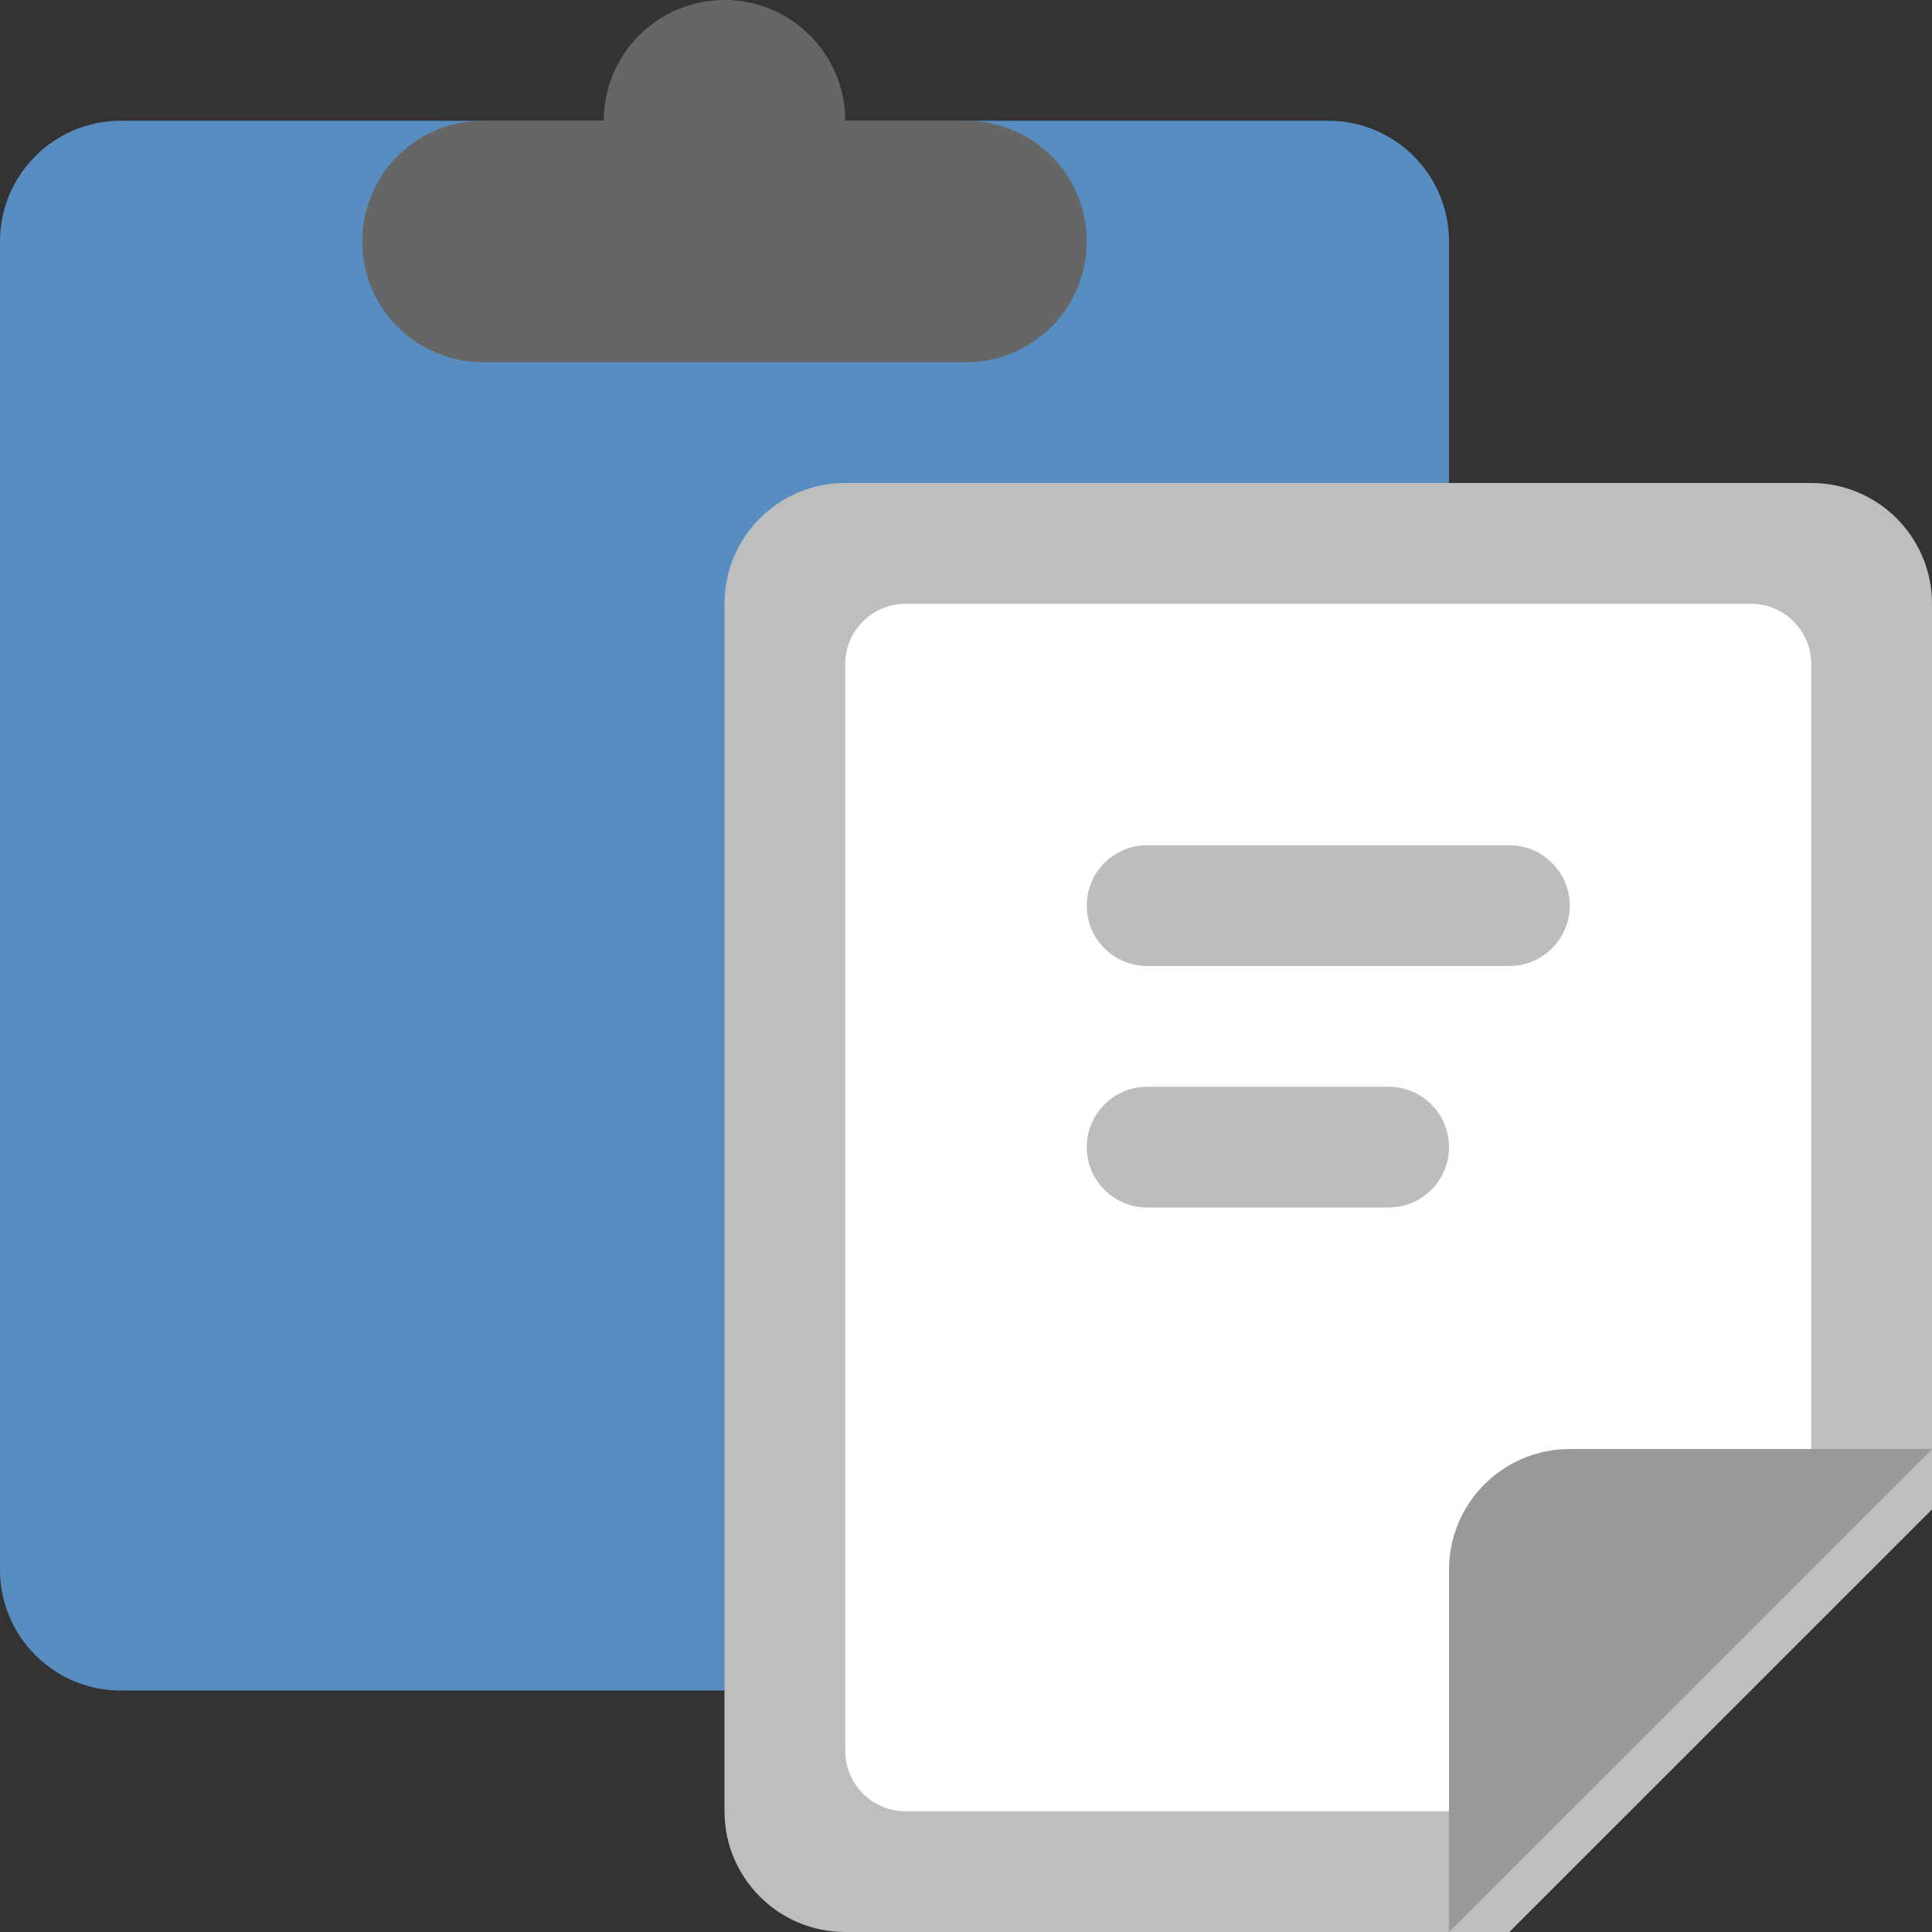 <?xml version="1.0" encoding="iso-8859-1"?>
<!-- Generator: Adobe Illustrator 16.0.0, SVG Export Plug-In . SVG Version: 6.00 Build 0)  -->
<!DOCTYPE svg PUBLIC "-//W3C//DTD SVG 1.1//EN" "http://www.w3.org/Graphics/SVG/1.1/DTD/svg11.dtd">
<svg version="1.1" id="Layer_1" xmlns="http://www.w3.org/2000/svg" xmlns:xlink="http://www.w3.org/1999/xlink" x="0px" y="0px"
	 width="64px" height="64px" viewBox="0 0 64 64" style="enable-background:new 0 0 64 64;" xml:space="preserve">
<rect x="0" y="0" width="64" height="64" fill="#333333" stroke="none"/>
<g id="Clipboard">
	<g>
		<path style="fill:#578dc0;" d="M44,4H4C1.791,4,0,5.791,0,8v44.001c0,2.208,1.791,4,4,4h40c2.209,0,4-1.792,4-4V8
			C48,5.791,46.209,4,44,4z"/>
	</g>
</g>
<g id="Clip">
	<g>
		<path style="fill-rule:evenodd;clip-rule:evenodd;fill:#666666;" d="M32,4h-4c0-2.208-1.791-4-4-4s-4,1.792-4,4h-4
			c-2.209,0-4,1.791-4,4s1.791,4,4,4h16c2.209,0,4-1.791,4-4S34.209,4,32,4z"/>
	</g>
</g>
<g id="File">
	<g>
		<path style="fill:#bebebe;" d="M60,16H28c-2.209,0-4,1.791-4,4.001v40C24,62.209,25.791,64,28,64h22l14-13.999v-30
			C64,17.791,62.209,16,60,16z"/>
	</g>
</g>
<g id="Container_28_">
	<g>
		<path style="fill:#FFFFFF;" d="M58,20.001H30c-1.104,0-2,0.896-2,1.999v36c0,1.105,0.896,2.001,2,2.001h18l12-12V22
			C60,20.896,59.104,20.001,58,20.001z"/>
	</g>
</g>
<g id="Text_25_">
	<g>
		<path style="fill:#bdbdbd;" d="M46,36h-8c-1.104,0-2,0.896-2,2c0,1.105,0.896,2,2,2h8c1.104,0,2-0.895,2-2
			C48,36.896,47.104,36,46,36z M50,28H38c-1.104,0-2,0.896-2,2c0,1.105,0.896,2,2,2h12c1.104,0,2-0.895,2-2
			C52,28.896,51.104,28,50,28z"/>
	</g>
</g>
<g id="Corner">
	<g>
		<path style="fill:#999999;" d="M52,48.001c-2.209,0-4,1.791-4,4V64l16-15.999H52z"/>
	</g>
</g>
<g>
</g>
<g>
</g>
<g>
</g>
<g>
</g>
<g>
</g>
<g>
</g>
<g>
</g>
<g>
</g>
<g>
</g>
<g>
</g>
<g>
</g>
<g>
</g>
<g>
</g>
<g>
</g>
<g>
</g>
</svg>
